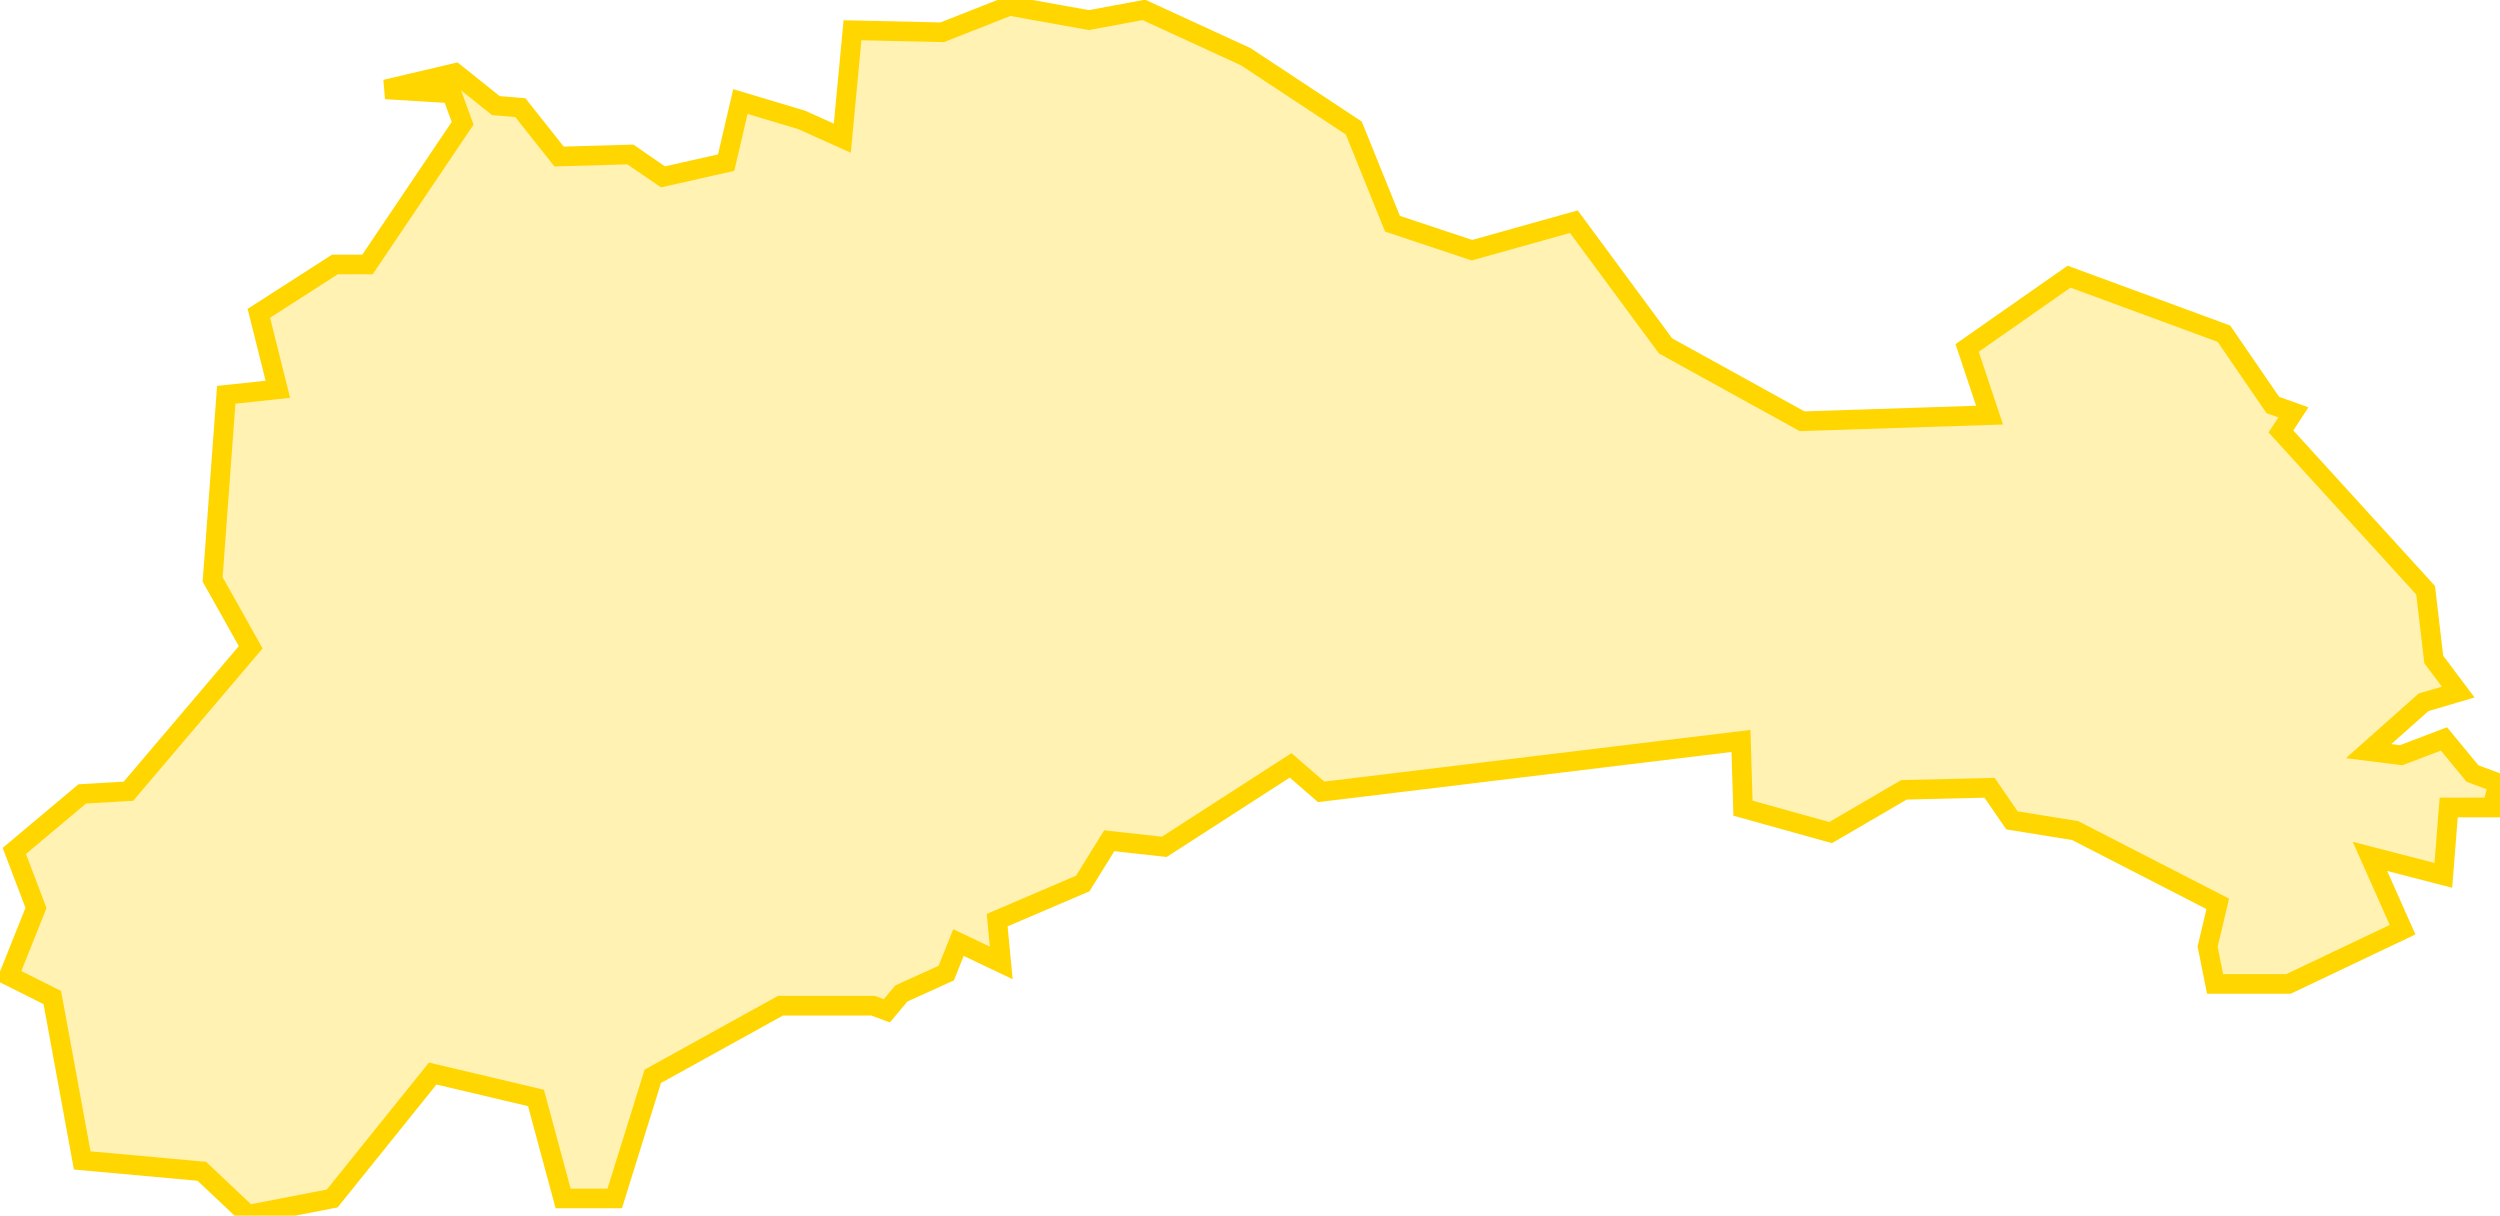             <svg version="1.1" id="map-svg" xmlns="http://www.w3.org/2000/svg" xmlns:xlink="http://www.w3.org/1999/xlink" x="0px" y="0px"
	 width="255px" height="124px" viewBox="0 0 255 124" enable-background="new 0 0 255 124" xml:space="preserve">
<g>
	<polygon id="qls" style="stroke:#ffd600;fill:rgba(255, 212, 0, 0.3);cursor:pointer;stroke-width:2;" points="254.824,79.881 254.209,82.365 249.769,82.365 249.219,89.287 241.737,87.351 245.063,94.829 233.423,100.362 225.94,100.362 225.176,96.557 226.214,92.194 211.666,84.718 205.222,83.679 202.936,80.355 194.206,80.563 
			186.723,84.925 177.785,82.433 177.578,75.577 134.761,80.77 131.642,78.07 118.755,86.38 113.145,85.757 110.443,90.117 
			101.712,93.856 102.127,98.219 97.764,96.141 96.517,99.258 91.942,101.334 90.455,103.104 89.034,102.581 79.613,102.581 
			66.584,109.783 62.703,122.245 57.439,122.245 54.671,111.993 44.139,109.501 33.887,122.245 25.289,123.909 20.584,119.472 
			8.387,118.365 5.336,101.75 0.904,99.532 3.672,92.61 1.46,86.794 8.387,80.979 13.102,80.703 25.572,66.022 21.689,59.101 
			23.077,40.268 28.34,39.709 26.402,31.958 34.161,26.974 37.486,26.974 47.188,12.576 46.075,9.527 39.332,9.119 46.424,7.45 
			50.58,10.773 53.075,10.98 57.025,15.964 64.299,15.757 67.625,18.041 74.067,16.587 75.522,10.357 81.758,12.227 85.916,14.096 
			86.954,3.086 96.101,3.293 102.958,0.593 111.064,2.049 116.677,1.009 127.069,5.786 138.086,13.057 142.035,22.82 150.142,25.52 
			160.534,22.611 169.886,35.282 183.813,42.967 202.936,42.344 200.648,35.491 211.043,28.22 226.838,34.036 231.826,41.305 
			233.93,42.062 232.657,44.005 247.414,60.207 248.245,67.27 250.741,70.592 247.207,71.633 241.595,76.616 244.92,77.032 
			249.285,75.37 252.196,78.9"/>
</g>
</svg>